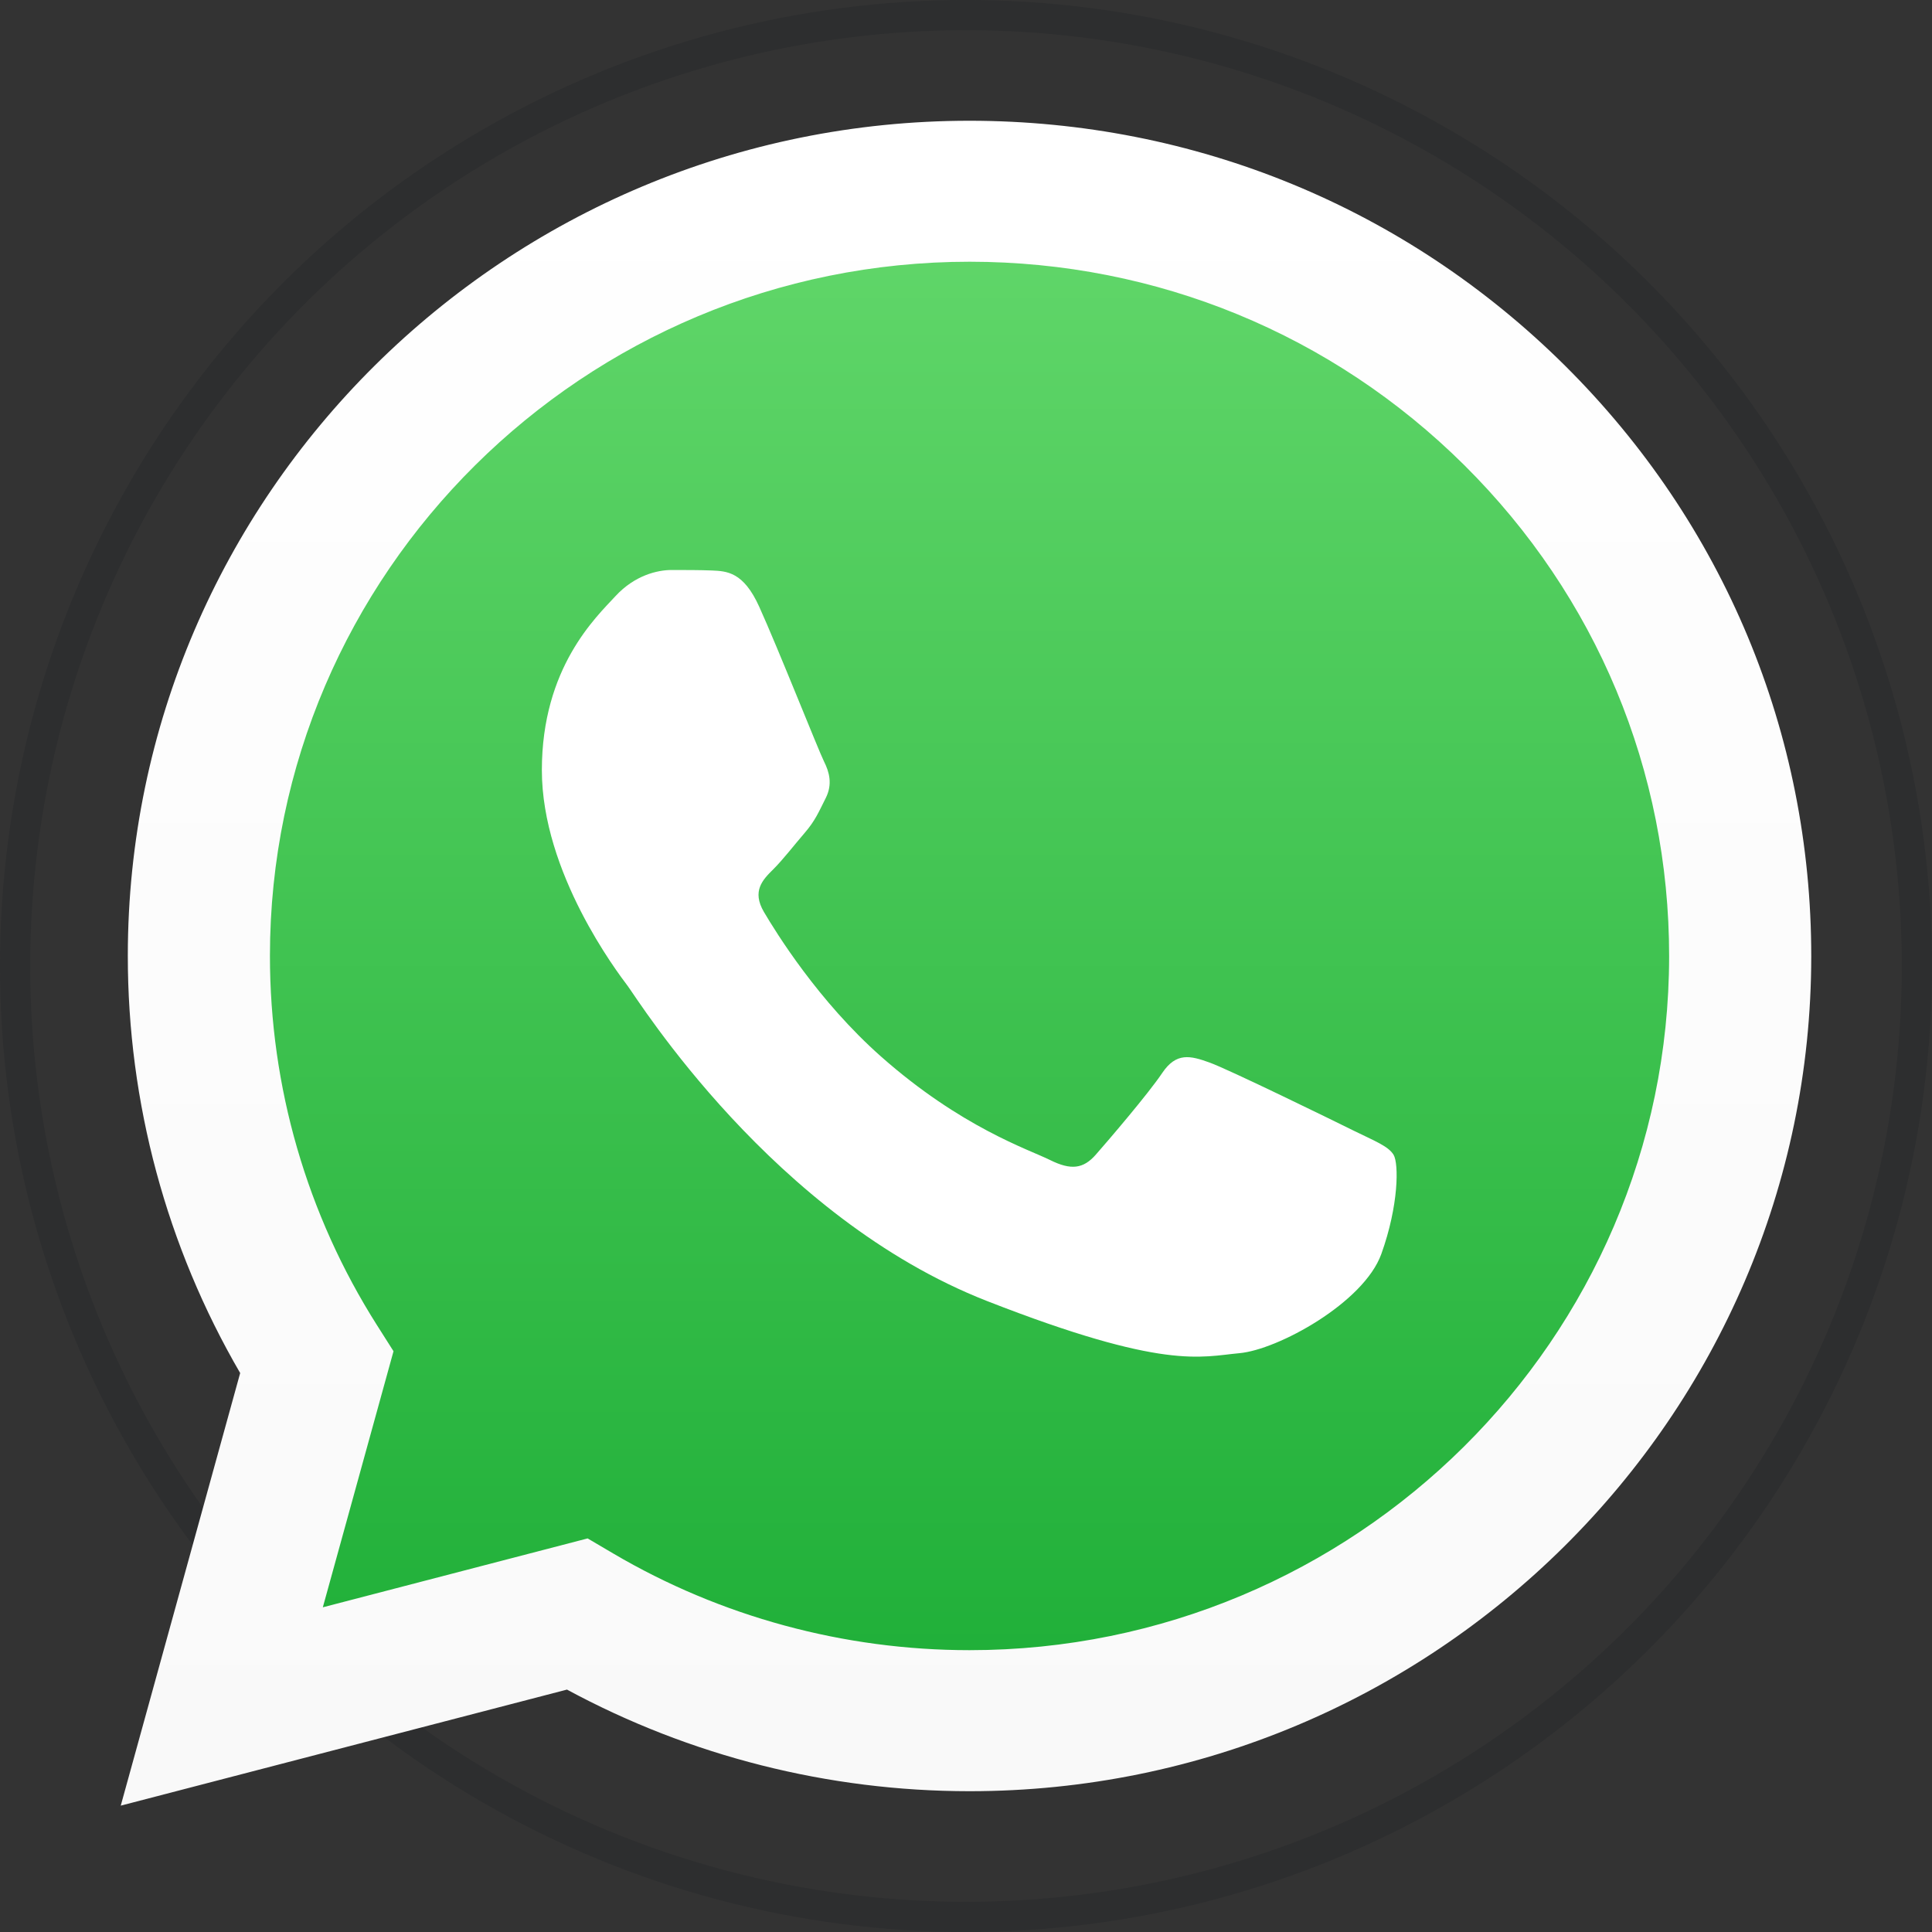 <svg width="32" height="32" viewBox="0 0 32 32" fill="none" xmlns="http://www.w3.org/2000/svg">
<rect x="0" y="0" width="32" height="32" fill="#333333" stroke="none"/>
<circle cx="16" cy="16" r="15.75" stroke="#18191F" stroke-opacity="0.2" stroke-width="0.5"/>
<g clip-path="url(#clip0_689_52383)">
<path d="M4.1 15.892C4.1 17.988 4.652 20.034 5.701 21.837L4 28L10.356 26.346C12.114 27.296 14.083 27.794 16.085 27.794H16.09C22.698 27.794 28.076 22.459 28.079 15.901C28.08 12.724 26.834 9.736 24.571 7.488C22.307 5.24 19.297 4.001 16.09 4C9.481 4 4.103 9.335 4.1 15.892Z" fill="url(#paint0_linear_689_52383)"/>
<path d="M2.117 15.828C2.116 18.265 2.758 20.645 3.978 22.742L2 29.907L9.391 27.985C11.427 29.086 13.72 29.667 16.053 29.668H16.059C23.742 29.668 29.997 23.464 30 15.839C30.001 12.144 28.552 8.669 25.92 6.055C23.288 3.442 19.788 2.002 16.059 2C8.374 2 2.12 8.203 2.117 15.828H2.117ZM6.518 22.381L6.242 21.946C5.082 20.116 4.47 18.001 4.471 15.829C4.473 9.492 9.671 4.335 16.063 4.335C19.158 4.337 22.067 5.534 24.255 7.706C26.443 9.879 27.647 12.767 27.646 15.838C27.643 22.176 22.445 27.332 16.059 27.332H16.054C13.975 27.331 11.935 26.777 10.156 25.73L9.733 25.481L5.347 26.622L6.518 22.38V22.381Z" fill="url(#paint1_linear_689_52383)"/>
<path d="M12.574 10.047C12.313 9.471 12.039 9.46 11.79 9.449C11.587 9.441 11.355 9.441 11.123 9.441C10.89 9.441 10.513 9.528 10.194 9.874C9.875 10.22 8.975 11.056 8.975 12.756C8.975 14.457 10.223 16.1 10.397 16.331C10.571 16.562 12.807 20.163 16.348 21.549C19.29 22.7 19.889 22.471 20.528 22.413C21.166 22.356 22.589 21.577 22.879 20.77C23.169 19.963 23.169 19.271 23.082 19.127C22.995 18.983 22.763 18.896 22.414 18.724C22.066 18.551 20.353 17.714 20.034 17.599C19.715 17.484 19.483 17.426 19.25 17.772C19.018 18.118 18.351 18.896 18.148 19.127C17.944 19.358 17.741 19.387 17.393 19.214C17.044 19.04 15.922 18.676 14.591 17.498C13.556 16.582 12.857 15.451 12.653 15.105C12.45 14.759 12.632 14.572 12.806 14.4C12.963 14.245 13.155 13.996 13.329 13.794C13.503 13.592 13.561 13.448 13.677 13.218C13.793 12.987 13.735 12.785 13.648 12.612C13.561 12.44 12.884 10.73 12.574 10.047" fill="white"/>
</g>
<defs>
<linearGradient id="paint0_linear_689_52383" x1="16.04" y1="28" x2="16.04" y2="4" gradientUnits="userSpaceOnUse">
<stop stop-color="#1FAF38"/>
<stop offset="1" stop-color="#60D669"/>
</linearGradient>
<linearGradient id="paint1_linear_689_52383" x1="16" y1="29.907" x2="16" y2="2" gradientUnits="userSpaceOnUse">
<stop stop-color="#F9F9F9"/>
<stop offset="1" stop-color="white"/>
</linearGradient>
<clipPath id="clip0_689_52383">
<rect width="28" height="28" fill="white" transform="translate(2 2)"/>
</clipPath>
</defs>
</svg>
